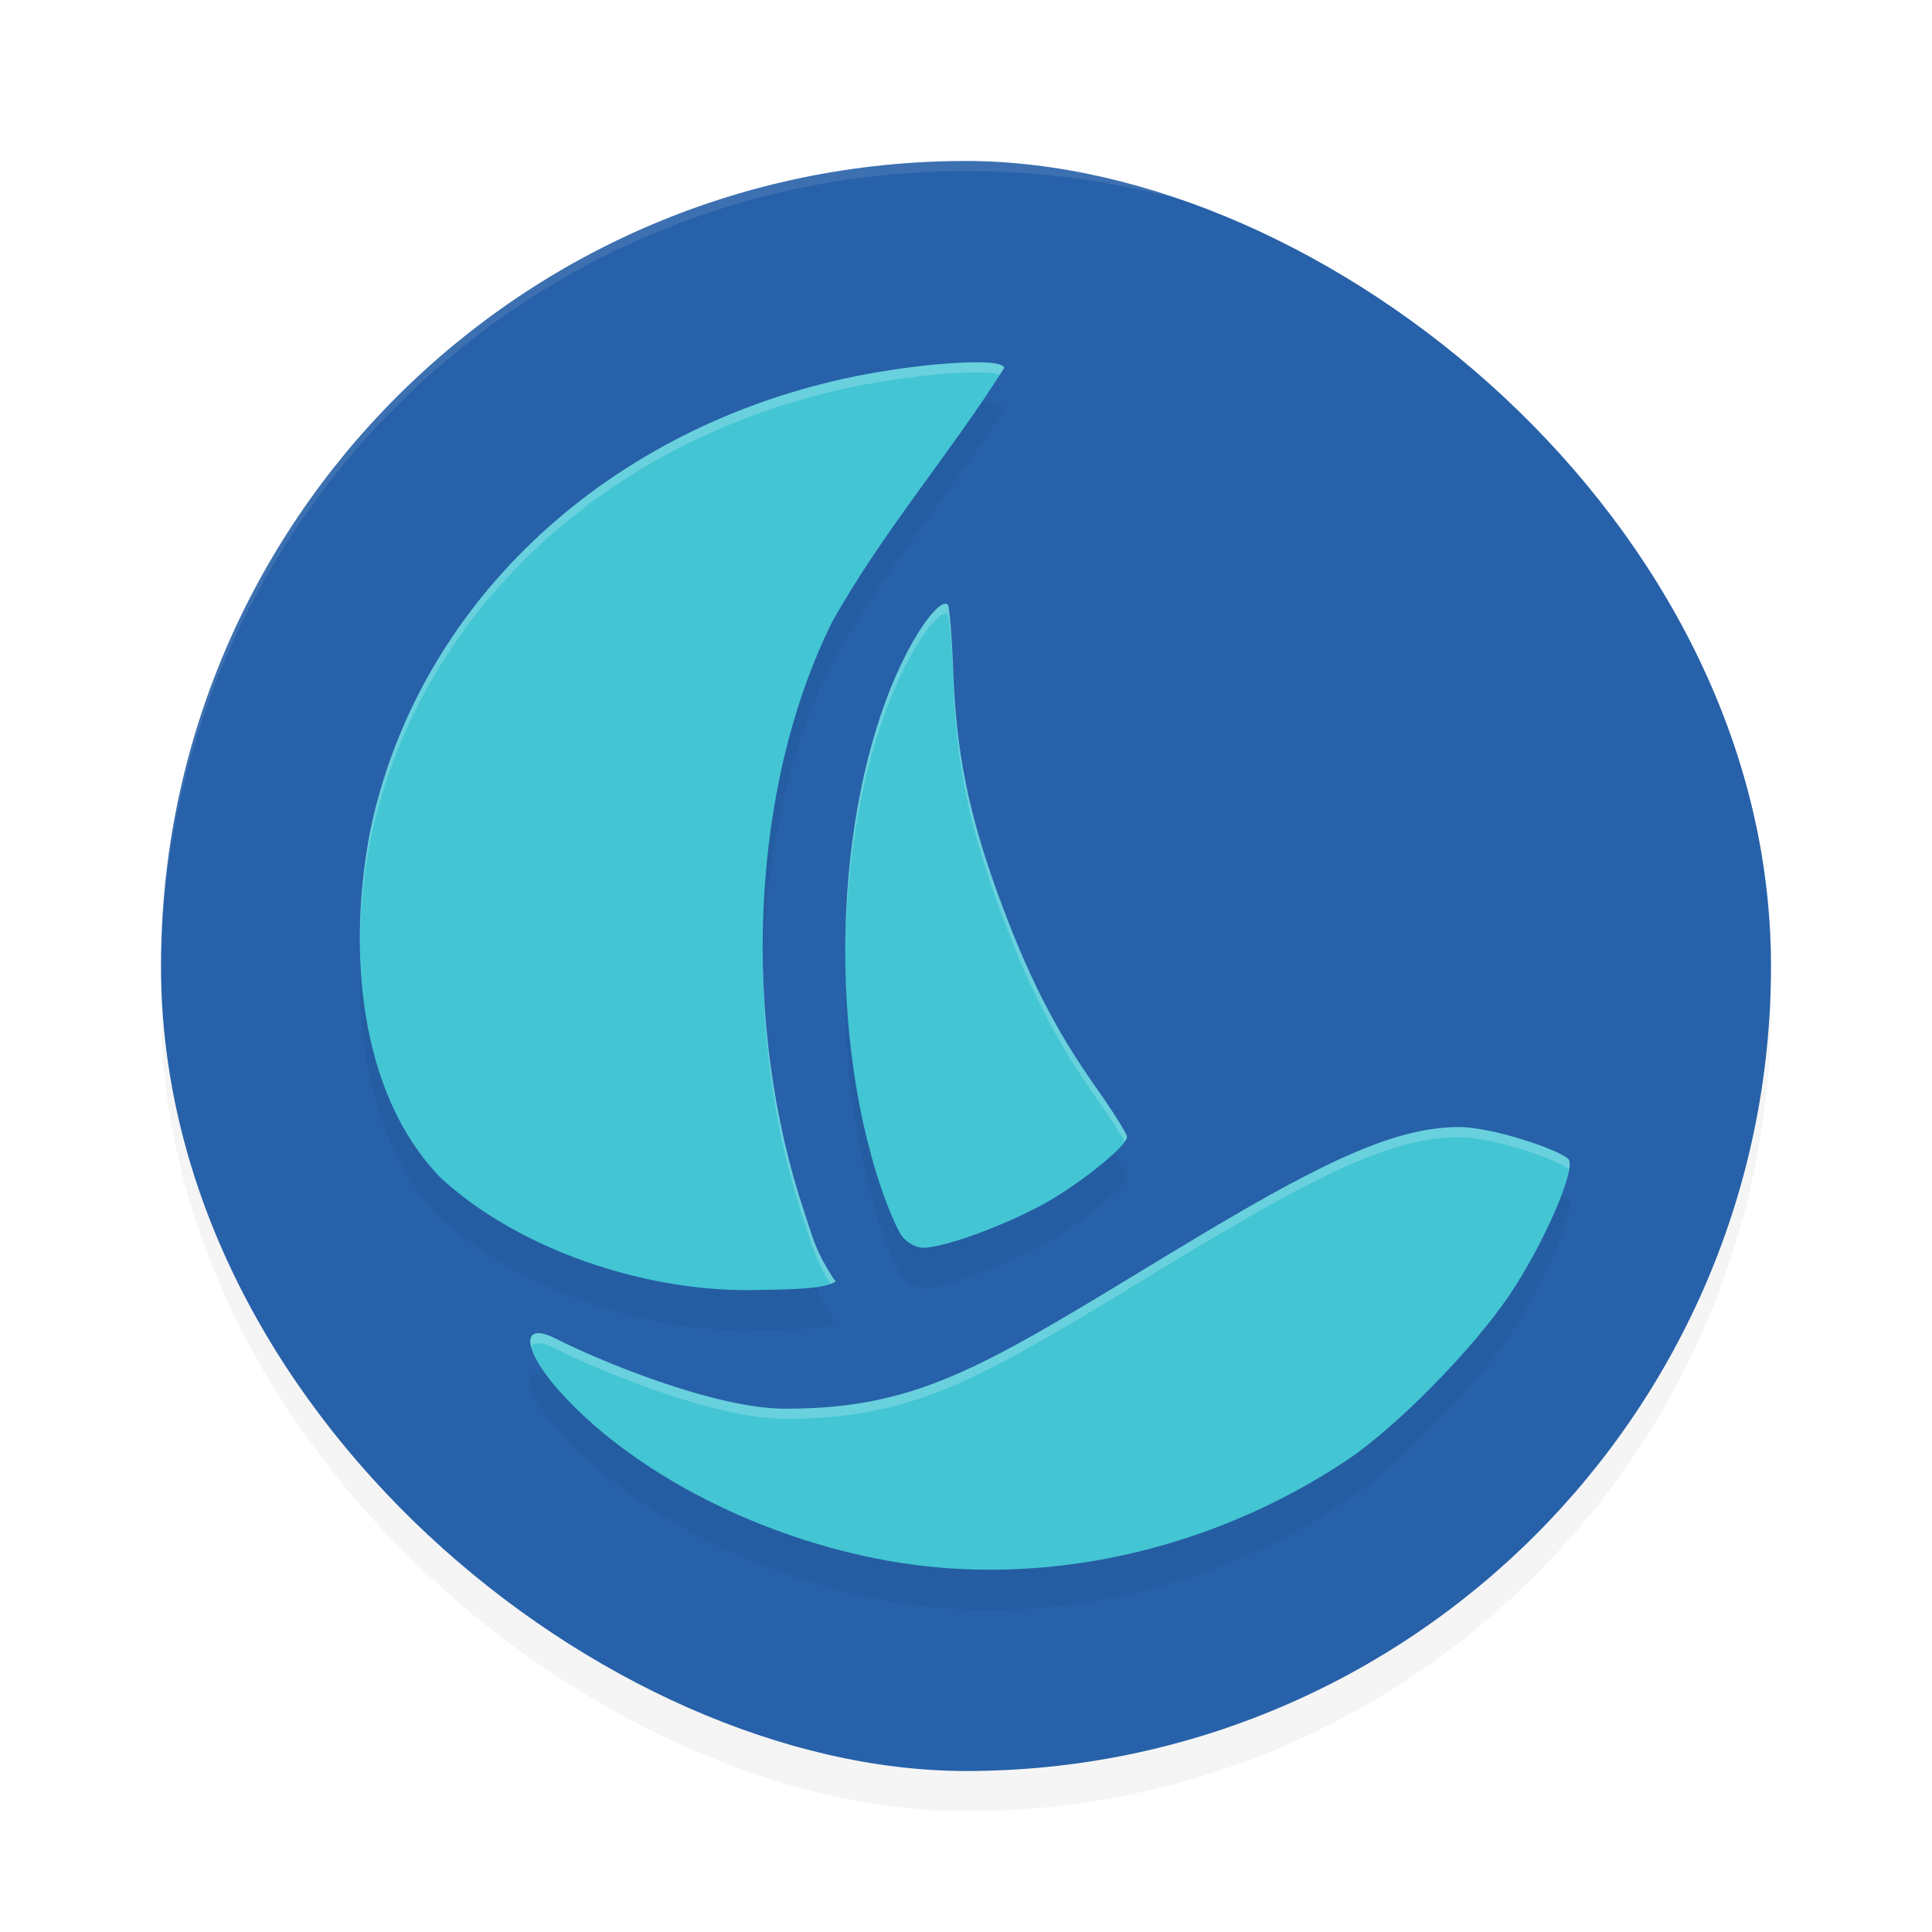 <?xml version='1.0' encoding='utf-8'?>
<svg xmlns="http://www.w3.org/2000/svg" width="192" height="192" version="1" id="svg14">
  <defs>
    <filter style="color-interpolation-filters:sRGB" id="filter848" x="-0.048" width="1.096" y="-0.048" height="1.096">
      <feGaussianBlur stdDeviation="3.2"/>
    </filter>
    <filter style="color-interpolation-filters:sRGB" id="filter864" x="-0.048" width="1.096" y="-0.048" height="1.096">
      <feGaussianBlur stdDeviation="2.402"/>
    </filter>
  </defs>
  <rect transform="matrix(0,-1,-1,0,0,0)" ry="80" rx="80" y="-176" x="-180" height="160" width="160" style="filter:url(#filter848);opacity:0.2"/>
  <rect transform="matrix(0,-1,-1,0,0,0)" ry="80" rx="80" y="-176" x="-176" height="160" width="160" style="fill:#2761a9"/>
  <path style="opacity:0.1;fill:#ffffff" d="M 96 16 C 51.68 16 16 51.68 16 96 C 16 96.336 16.002 96.668 16 97 C 16 52.68 51.68 17 96 17 C 140.32 17 176 52.68 176 97 C 175.998 96.668 176 96.336 176 96 C 176 51.68 140.32 16 96 16 z "/>
  <path d="m 95.57,40.041 c -3.226,0.143 -7.779,0.726 -11.727,1.602 -24.209,5.367 -42.408,22.729 -47.039,44.875 -2.286,11.837 -1.184,26.036 6.914,34.461 7.543,7.034 20.405,11.619 31.984,11.211 4.12,-0.066 6.322,-0.178 7.352,-0.836 -0.068,-0.101 -0.143,-0.169 -0.211,-0.273 -1.876,-2.874 -2.11,-4.242 -2.898,-6.586 -6.296,-18.708 -5.482,-42.157 2.773,-58.719 5.033,-8.984 11.694,-16.664 17.07,-25.195 0,-0.285 -0.561,-0.456 -1.508,-0.531 -0.71,-0.056 -1.636,-0.056 -2.711,-0.008 z m -1.672,23.961 c -0.813,0.092 -2.495,2.294 -4.016,5.344 -6.83,13.701 -7.841,36.29 -2.352,52.602 0.641,1.903 1.542,4.044 2.008,4.758 0.478,0.733 1.445,1.297 2.211,1.297 1.946,0 7.421,-1.949 11.516,-4.102 3.624,-1.905 8.734,-5.954 8.734,-6.922 0,-0.3 -1.417,-2.552 -3.148,-5 C 104.82,106.277 102.026,100.75 99.125,92.729 96.222,84.703 95.024,78.698 94.727,70.682 94.598,67.23 94.357,64.263 94.188,64.096 94.11,64.019 94.015,63.989 93.898,64.002 Z m 51.086,52.008 c -6.734,0 -14.431,3.933 -28.227,12.281 -18.672,11.3 -25.145,15.711 -38.75,15.711 -7.005,0 -18.628,-4.845 -22.766,-6.961 -3.642,-1.862 -3.396,1.219 0.867,5.773 7.331,7.831 19.579,14.043 32.102,16.289 15.291,2.743 31.906,-0.877 45.57,-9.938 4.906,-3.253 12.558,-11.018 16.234,-16.469 3.421,-5.073 6.702,-12.66 5.844,-13.508 -0.95,-0.938 -7.537,-3.18 -10.875,-3.18 z" style="filter:url(#filter864);opacity:0.2"/>
  <path d="m 95.57,36.039 c -3.226,0.143 -7.779,0.726 -11.727,1.602 -24.209,5.367 -42.408,22.729 -47.039,44.875 -2.286,11.837 -1.184,26.036 6.914,34.461 7.543,7.034 20.405,11.619 31.984,11.211 4.12,-0.066 6.322,-0.178 7.352,-0.836 -0.068,-0.101 -0.143,-0.169 -0.211,-0.273 -1.876,-2.874 -2.11,-4.242 -2.898,-6.586 -6.296,-18.708 -5.482,-42.157 2.773,-58.719 5.033,-8.984 11.694,-16.664 17.07,-25.195 0,-0.285 -0.561,-0.456 -1.508,-0.531 -0.71,-0.056 -1.636,-0.056 -2.711,-0.008 z M 93.898,60 c -0.813,0.092 -2.495,2.294 -4.016,5.344 -6.83,13.701 -7.841,36.29 -2.352,52.602 0.641,1.903 1.542,4.044 2.008,4.758 C 90.017,123.436 90.984,124 91.75,124 c 1.946,0 7.421,-1.949 11.516,-4.102 3.624,-1.905 8.734,-5.954 8.734,-6.922 0,-0.3 -1.417,-2.552 -3.148,-5 -4.032,-5.701 -6.826,-11.229 -9.727,-19.25 -2.903,-8.025 -4.101,-14.031 -4.398,-22.047 -0.128,-3.452 -0.369,-6.418 -0.539,-6.586 -0.078,-0.077 -0.173,-0.107 -0.289,-0.094 z m 51.086,52.008 c -6.734,0 -14.431,3.933 -28.227,12.281 C 98.085,135.589 91.613,140 78.008,140 c -7.005,0 -18.628,-4.845 -22.766,-6.961 -3.642,-1.862 -3.396,1.219 0.867,5.773 7.331,7.831 19.579,14.043 32.102,16.289 15.291,2.743 31.906,-0.877 45.57,-9.938 4.906,-3.253 12.558,-11.018 16.234,-16.469 3.421,-5.073 6.702,-12.66 5.844,-13.508 -0.95,-0.938 -7.537,-3.18 -10.875,-3.18 z" style="fill:#43c5d4"/>
  <path style="opacity:0.2;fill:#ffffff" d="M 97.062 36.004 C 96.608 36.003 96.108 36.015 95.57 36.039 C 92.344 36.182 87.791 36.765 83.844 37.641 C 59.635 43.008 41.436 60.37 36.805 82.516 C 36.08 86.266 35.699 90.254 35.77 94.221 C 35.774 90.587 36.141 86.952 36.805 83.518 C 41.436 61.372 59.635 44.01 83.844 38.643 C 87.791 37.767 92.344 37.184 95.57 37.041 C 96.646 36.993 97.572 36.993 98.281 37.049 C 98.741 37.085 99.105 37.147 99.363 37.23 C 99.503 37.012 99.651 36.798 99.789 36.578 C 99.789 36.294 99.228 36.122 98.281 36.047 C 97.926 36.019 97.517 36.005 97.062 36.004 z M 93.898 60 C 93.086 60.092 91.403 62.294 89.883 65.344 C 85.97 73.193 83.977 83.958 84.012 94.789 C 84.1 84.299 86.091 73.952 89.883 66.346 C 91.403 63.296 93.086 61.094 93.898 61.002 C 94.015 60.989 94.11 61.019 94.188 61.096 C 94.357 61.263 94.598 64.229 94.727 67.682 C 95.024 75.698 96.222 81.703 99.125 89.729 C 102.026 97.749 104.82 103.277 108.852 108.979 C 110.192 110.875 111.326 112.624 111.777 113.469 C 111.921 113.265 112 113.096 112 112.977 C 112 112.676 110.583 110.425 108.852 107.977 C 104.82 102.275 102.026 96.748 99.125 88.727 C 96.222 80.701 95.024 74.696 94.727 66.68 C 94.598 63.228 94.357 60.261 94.188 60.094 C 94.11 60.017 94.015 59.987 93.898 60 z M 75.805 94.68 C 75.756 103.874 77.139 113.154 79.945 121.494 C 80.687 123.698 80.955 125.055 82.541 127.596 C 82.734 127.523 82.91 127.444 83.055 127.352 C 82.986 127.25 82.912 127.183 82.844 127.078 C 80.968 124.204 80.734 122.836 79.945 120.492 C 77.241 112.456 75.859 103.544 75.805 94.68 z M 144.984 112.008 C 138.25 112.008 130.553 115.941 116.758 124.289 C 98.085 135.589 91.613 140 78.008 140 C 71.003 140 59.38 135.155 55.242 133.039 C 53.246 132.018 52.426 132.489 52.787 133.867 C 53.044 133.343 53.863 133.336 55.242 134.041 C 59.38 136.157 71.003 141.002 78.008 141.002 C 91.613 141.002 98.085 136.591 116.758 125.291 C 130.553 116.943 138.25 113.01 144.984 113.01 C 148.322 113.01 154.91 115.252 155.859 116.189 C 155.892 116.221 155.907 116.281 155.928 116.332 C 156.035 115.752 156.022 115.348 155.859 115.188 C 154.91 114.25 148.322 112.008 144.984 112.008 z "/>
</svg>
